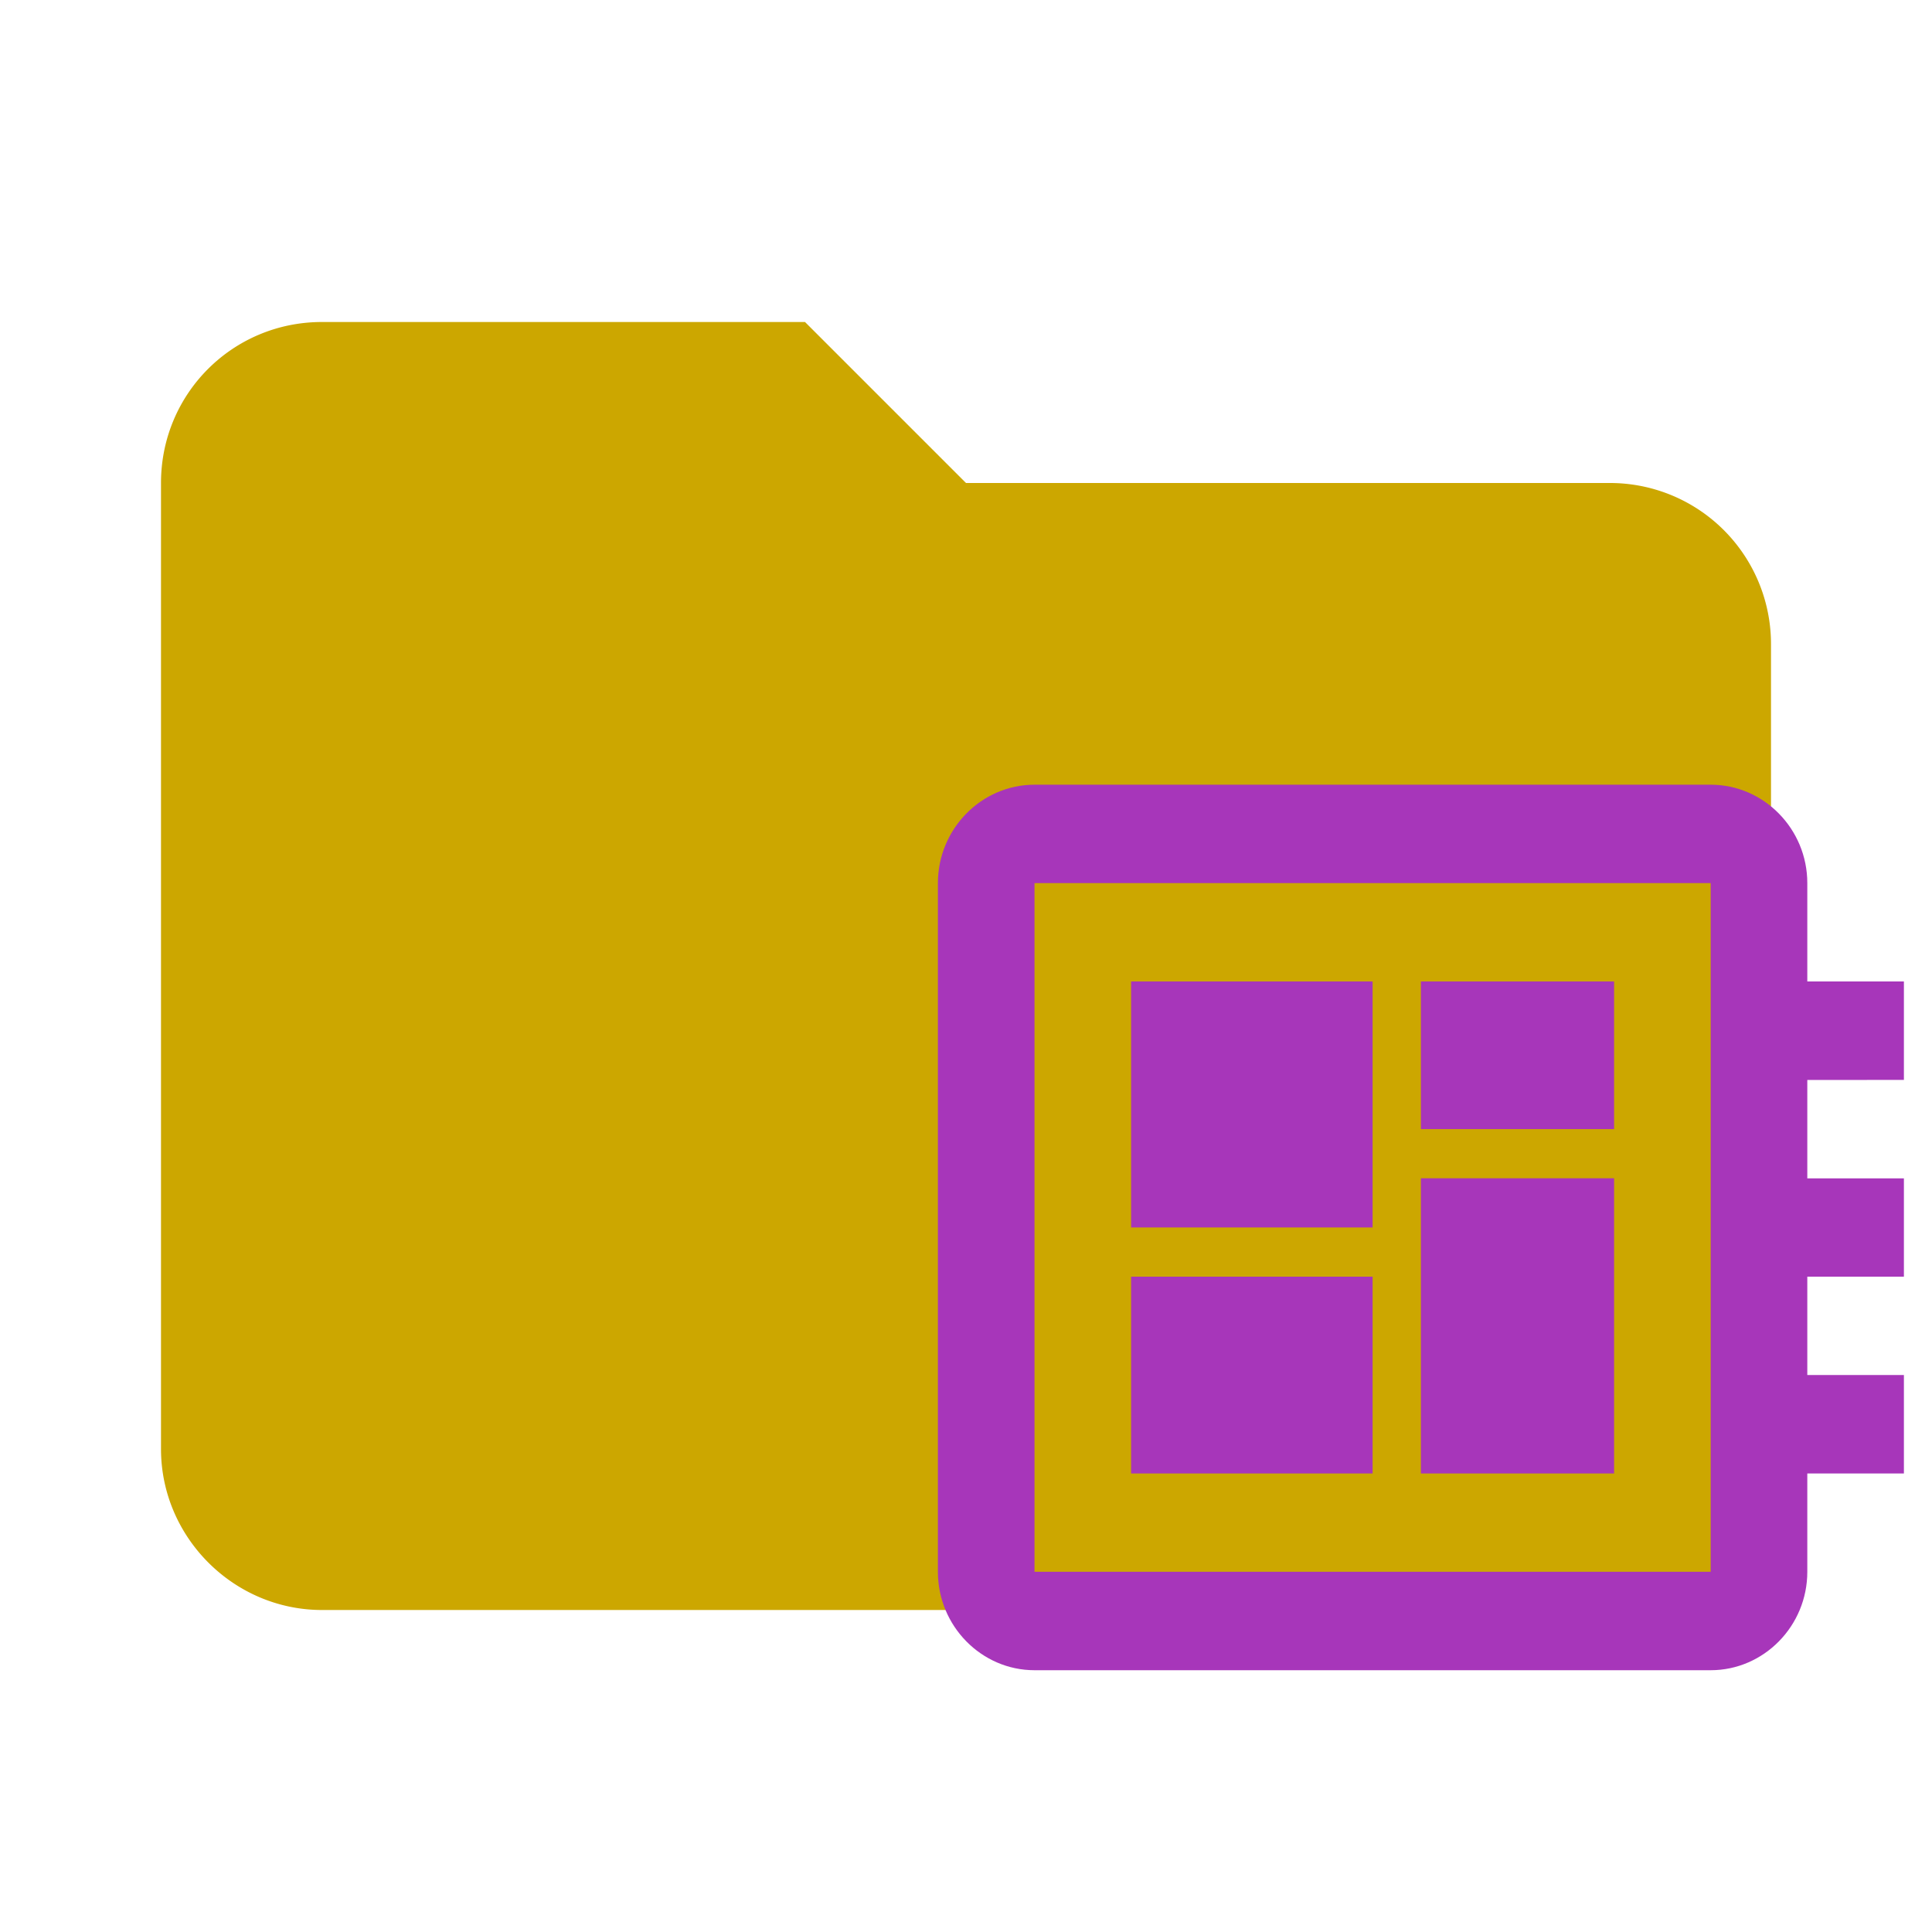 <svg xmlns="http://www.w3.org/2000/svg" clip-rule="evenodd" fill-rule="evenodd" stroke-linejoin="round" stroke-miterlimit="1.414" version="1.1" viewBox="0 0 24 24"><path d="M10 4H4c-1.11 0-2 .89-2 2v12c0 1.097.903 2 2 2h16c1.097 0 2-.903 2-2V8a2 2 0 0 0-2-2h-8l-2-2z" fill="#cca700" fill-rule="nonzero"/><path d="m23.651 13.415v-1.223h-1.2v-1.222c0-.672-.54-1.222-1.2-1.222h-8.4c-.66 0-1.2.55-1.2 1.222v8.556c0 .672.54 1.222 1.2 1.222h8.4c.66 0 1.2-.55 1.2-1.222v-1.222h1.2v-1.223h-1.2v-1.222h1.2v-1.221h-1.2v-1.222zm-2.4 6.11h-8.4v-8.555h8.4zm-7.2-3.666h3v2.445h-3zm3.6-3.667h2.4v1.834h-2.4zm-3.6 0h3v3.056h-3zm3.6 2.445h2.4v3.667h-2.4z" style="fill:#a736ba"/></svg>